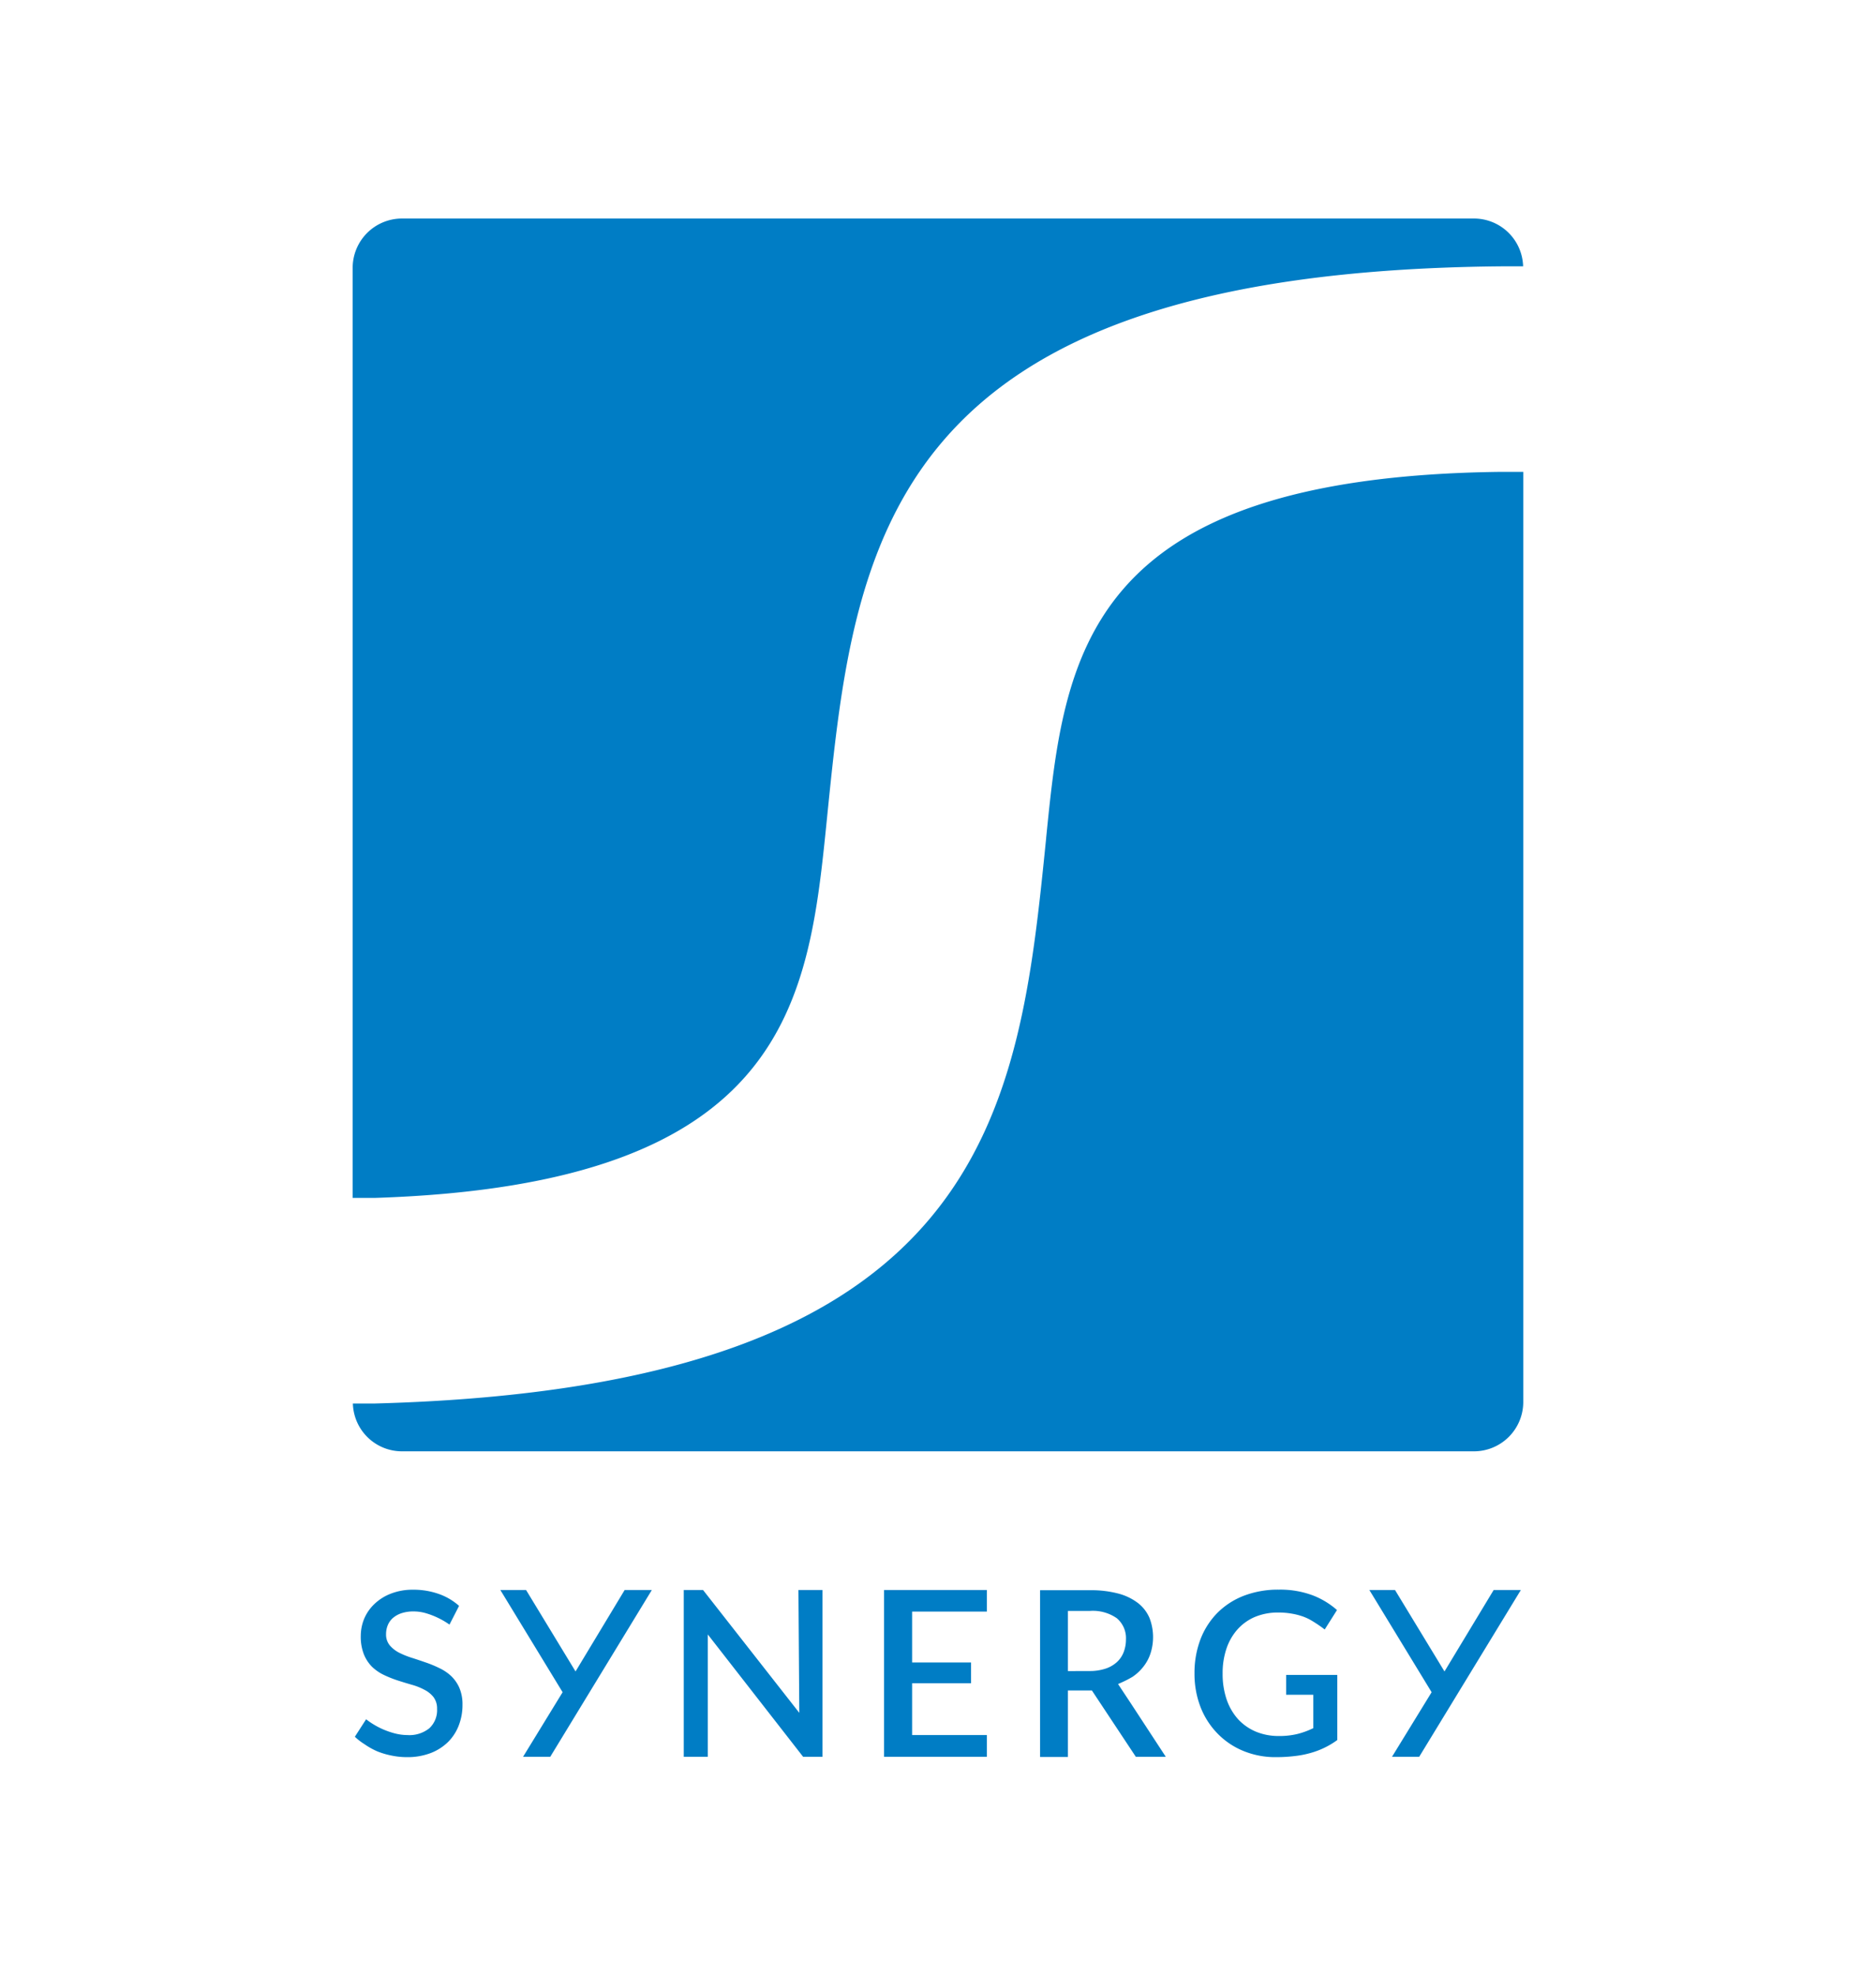 <svg xmlns="http://www.w3.org/2000/svg" viewBox="0 0 256.72 270.23"><defs><style>.cls-2{fill:#007dc5}</style></defs><g id="Layer_2" data-name="Layer 2"><g id="Layer_1-2" data-name="Layer 1"><path d="M0 0h85.16v89.16H0zm171.56 181.08h85.16v89.16h-85.16zm-85.82 0h85.16v89.16H85.74zm-85.74 0h85.16v89.16H0zm171.56-90.1h85.16v89.16h-85.16zm-85.82-.44h85.16v89.16H85.74zM0 90.54h85.16v89.16H0zM85.74 0h85.16v89.16H85.74zm85.82.88h85.16v89.16h-85.16z" style="fill:none"/><path d="M205.44 64.54c-57.26.66-59.78 25.24-62.28 50.06v.05c-3.77 37.36-7.6 75.07-91.87 77.32h-3a6.72 6.72 0 0 0 6.71 6.54h146.7a6.75 6.75 0 0 0 6.75-6.74V64.54z" class="cls-2"/><path d="M51.29 163.85c56.78-1.83 59.36-26.94 61.87-51.84 3.79-37.59 7.61-74.82 92.27-75.58h3a6.73 6.73 0 0 0-6.73-6.54H55a6.75 6.75 0 0 0-6.74 6.75v127.21zm104.14 76.44h4.1l-4.77-7.29-1.76-2.66.27-.12a14.77 14.77 0 0 0 1.7-.86 6.48 6.48 0 0 0 1.54-1.45 5.86 5.86 0 0 0 .95-1.82 7.29 7.29 0 0 0-.15-4.77 5.16 5.16 0 0 0-1.51-2 7.59 7.59 0 0 0-2.67-1.33 14.45 14.45 0 0 0-4-.48h-6.8v22.81h3.81v-9.1h3.28zm-9.29-11.72v-8.23h3a5.74 5.74 0 0 1 3.69 1 3.56 3.56 0 0 1 1.25 2.91 4.78 4.78 0 0 1-.31 1.72 3.59 3.59 0 0 1-.93 1.37 4.29 4.29 0 0 1-1.57.9 6.88 6.88 0 0 1-2.19.32zm33.58-10.33a12.7 12.7 0 0 0-4.72-.81 13.07 13.07 0 0 0-4.8.84 10.4 10.4 0 0 0-3.62 2.35 10.54 10.54 0 0 0-2.31 3.62 12.9 12.9 0 0 0-.81 4.65 12.55 12.55 0 0 0 .83 4.61 10.79 10.79 0 0 0 2.33 3.62 10.46 10.46 0 0 0 3.52 2.37 11.48 11.48 0 0 0 4.47.85 20.56 20.56 0 0 0 2.57-.15 13.14 13.14 0 0 0 2.23-.44A11.25 11.25 0 0 0 183 238v-8.9h-7v2.71h3.72v4.57l-.14.06a11.06 11.06 0 0 1-2.07.74 10.58 10.58 0 0 1-2.54.27 8.11 8.11 0 0 1-3.07-.58 7.06 7.06 0 0 1-2.44-1.68 7.82 7.82 0 0 1-1.59-2.7 10.84 10.84 0 0 1-.56-3.6 10.43 10.43 0 0 1 .53-3.41 7.58 7.58 0 0 1 1.52-2.63 6.73 6.73 0 0 1 2.4-1.7 8.12 8.12 0 0 1 3.13-.59 10.41 10.41 0 0 1 1.87.15 9.27 9.27 0 0 1 1.47.37 6.72 6.72 0 0 1 1.2.55 18.35 18.35 0 0 1 1.85 1.25l1.68-2.66a11 11 0 0 0-3.24-1.98zm-44.67 2.19v-2.95h-14.07v22.81h14.07v-2.97h-10.23v-7.09h8.06v-2.84h-8.06v-6.96h10.23zm-83.44 19.11a10.69 10.69 0 0 0 2 .59 10.34 10.34 0 0 0 2.08.21 8.85 8.85 0 0 0 3.25-.56 6.91 6.91 0 0 0 2.39-1.53 6.42 6.42 0 0 0 1.45-2.25 7.72 7.72 0 0 0 .51-2.82 5.72 5.72 0 0 0-.43-2.32 5 5 0 0 0-1.12-1.61 6.23 6.23 0 0 0-1.62-1.09 15.74 15.74 0 0 0-1.89-.78c-.66-.23-1.29-.44-1.92-.64a11.6 11.6 0 0 1-1.72-.7 4.21 4.21 0 0 1-1.26-1 2.31 2.31 0 0 1-.5-1.51 3.2 3.2 0 0 1 .24-1.25 2.63 2.63 0 0 1 .73-1 3.52 3.52 0 0 1 1.18-.64 5.21 5.21 0 0 1 1.61-.23 6 6 0 0 1 1.75.26 11 11 0 0 1 3.17 1.54l1.31-2.56a8.22 8.22 0 0 0-2.66-1.59 10.34 10.34 0 0 0-3.62-.62 8.15 8.15 0 0 0-3.06.54 6.76 6.76 0 0 0-2.25 1.42 6 6 0 0 0-1.39 2 6.2 6.2 0 0 0-.47 2.35 6.54 6.54 0 0 0 .43 2.54 5.14 5.14 0 0 0 1.12 1.7 6.22 6.22 0 0 0 1.62 1.11 16 16 0 0 0 1.88.75c.65.21 1.28.4 1.9.58a8.32 8.32 0 0 1 1.73.68 3.77 3.77 0 0 1 1.26 1 2.57 2.57 0 0 1 .5 1.62 3.37 3.37 0 0 1-1.07 2.67 4.36 4.36 0 0 1-3 .92 7.15 7.15 0 0 1-2.04-.32 10.78 10.78 0 0 1-3.6-1.84l-1.54 2.39a8 8 0 0 0 1.29 1 10.15 10.15 0 0 0 1.76.99zm60.94.75v-22.81h-3.29l.12 16.8-13.17-16.8h-2.64v22.81h3.29v-16.73l13.04 16.73h2.65zm-27.07-22.81-6.72 11.14-6.77-11.14h-3.52l8.52 13.98-5.41 8.83h3.72l13.9-22.81h-3.72zm118.92 0-6.73 11.14-6.77-11.14h-3.51l8.52 13.98-5.42 8.83h3.72l13.91-22.81h-3.72z" class="cls-2"/></g></g></svg>